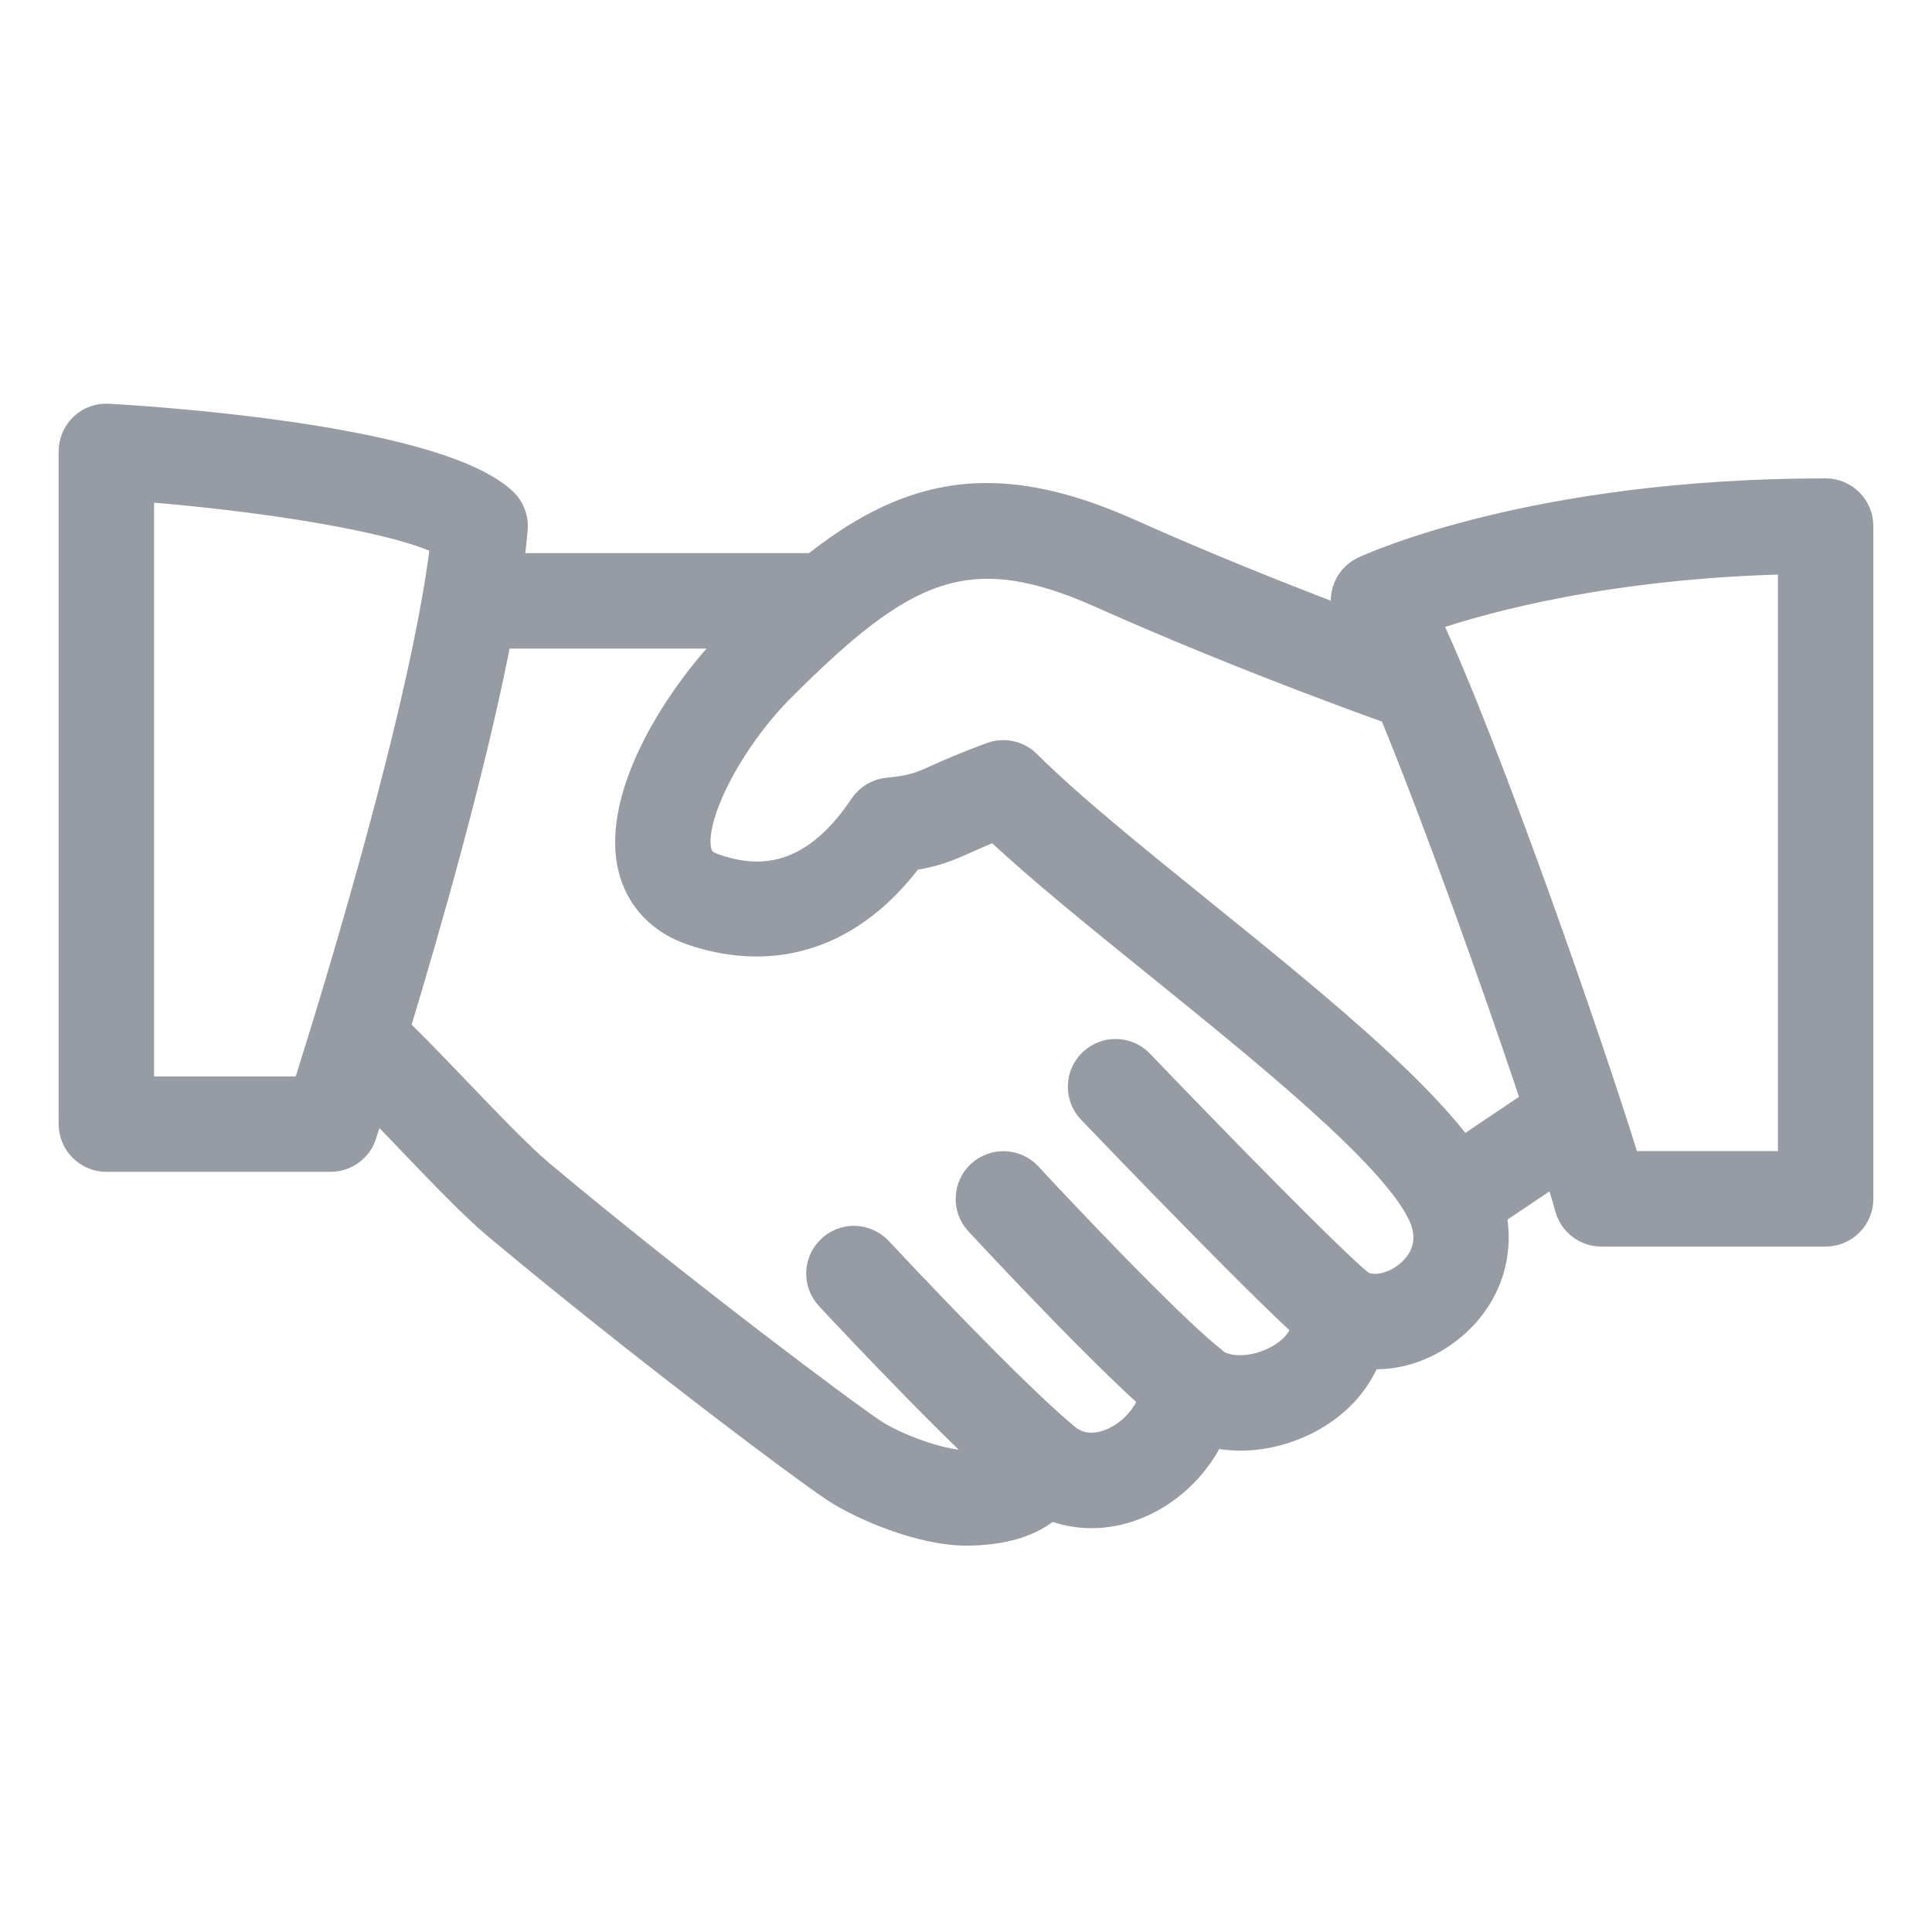 <?xml version="1.0" encoding="UTF-8"?>
<svg width="28px" height="28px" viewBox="0 0 28 28" version="1.1" xmlns="http://www.w3.org/2000/svg" xmlns:xlink="http://www.w3.org/1999/xlink">
    <!-- Generator: sketchtool 51.1 (57501) - http://www.bohemiancoding.com/sketch -->
    <title>F92B7563-2FA5-4B29-AF6D-2C010DB9D6FB</title>
    <desc>Created with sketchtool.</desc>
    <defs></defs>
    <g id="industrial-landings" stroke="none" stroke-width="1" fill="none" fill-rule="evenodd">
        <g id="e-commerce" transform="translate(-716, -2195)">
            <g id="2" transform="translate(0, 1628)">
                <g id="txt" transform="translate(381, 242)">
                    <g id="Group-6" transform="translate(0, 262)">
                        <g id="3-copy" transform="translate(335, 63)">
                            <g id="ic_hotels">
                                <rect id="Rectangle-7" x="0" y="0" width="28" height="28"></rect>
                                <g id="hand-shake" transform="translate(1, 6)" fill="#979BA3" fill-rule="nonzero" stroke="#979BA3" stroke-width="0.3">
                                    <path d="M20.529,11.142 C20.019,10.078 18.194,8.601 16.43,7.175 C15.446,6.38 14.517,5.628 13.924,5.035 C13.776,4.886 13.554,4.838 13.358,4.908 C12.992,5.041 12.767,5.142 12.589,5.221 C12.319,5.343 12.228,5.384 11.863,5.421 C11.701,5.437 11.556,5.524 11.466,5.658 C10.7,6.803 9.907,6.706 9.377,6.528 C9.208,6.472 9.178,6.399 9.162,6.33 C9.048,5.854 9.619,4.747 10.359,4.007 C12.119,2.246 13.027,1.805 14.945,2.662 C17.12,3.634 19.3,4.396 19.321,4.404 C19.606,4.502 19.913,4.353 20.011,4.07 C20.109,3.787 19.96,3.478 19.678,3.38 C19.656,3.372 17.52,2.626 15.388,1.671 C12.904,0.561 11.541,1.292 9.594,3.24 C8.853,3.981 7.847,5.48 8.107,6.58 C8.218,7.048 8.547,7.395 9.037,7.556 C10.265,7.961 11.385,7.573 12.219,6.466 C12.563,6.413 12.751,6.335 13.032,6.208 C13.134,6.163 13.253,6.11 13.412,6.046 C14.031,6.628 14.868,7.305 15.748,8.016 C17.341,9.305 19.147,10.765 19.553,11.61 C19.753,12.027 19.538,12.299 19.392,12.423 C19.177,12.608 18.884,12.666 18.724,12.555 C18.549,12.434 18.32,12.427 18.139,12.535 C17.957,12.643 17.855,12.848 17.878,13.058 C17.915,13.403 17.6,13.6 17.463,13.668 C17.117,13.844 16.755,13.813 16.619,13.688 C16.468,13.547 16.25,13.506 16.057,13.577 C15.864,13.65 15.73,13.827 15.71,14.033 C15.678,14.389 15.415,14.73 15.071,14.863 C14.906,14.926 14.665,14.964 14.449,14.767 C14.315,14.645 14.129,14.599 13.954,14.641 C13.778,14.684 13.636,14.812 13.574,14.982 C13.554,15.036 13.507,15.166 13,15.166 C12.639,15.166 11.99,14.923 11.673,14.712 C11.293,14.462 8.908,12.683 6.849,10.959 C6.56,10.715 6.059,10.193 5.617,9.731 C5.225,9.322 4.866,8.95 4.682,8.794 C4.451,8.599 4.11,8.628 3.918,8.858 C3.726,9.087 3.754,9.429 3.982,9.622 C4.15,9.764 4.475,10.107 4.834,10.481 C5.317,10.986 5.816,11.508 6.152,11.79 C8.169,13.479 10.594,15.302 11.077,15.619 C11.476,15.881 12.335,16.25 13,16.25 C13.534,16.25 13.945,16.127 14.23,15.888 C14.611,16.036 15.044,16.037 15.461,15.875 C15.954,15.684 16.359,15.3 16.589,14.834 C17.016,14.925 17.505,14.861 17.949,14.638 C18.383,14.419 18.697,14.084 18.853,13.693 C19.284,13.716 19.729,13.563 20.096,13.248 C20.718,12.716 20.889,11.888 20.529,11.142 Z" id="Shape"></path>
                                    <path d="M10.833,2.166 L5.958,2.166 C5.659,2.166 5.417,2.409 5.417,2.708 C5.417,3.007 5.659,3.25 5.958,3.25 L10.833,3.25 C11.132,3.25 11.375,3.007 11.375,2.708 C11.375,2.409 11.132,2.166 10.833,2.166 Z" id="Shape"></path>
                                    <path d="M22.116,9.989 C21.948,9.741 21.613,9.673 21.364,9.842 L19.781,10.906 C19.533,11.073 19.466,11.409 19.633,11.658 C19.738,11.812 19.91,11.897 20.084,11.897 C20.187,11.897 20.292,11.868 20.385,11.805 L21.969,10.741 C22.217,10.574 22.283,10.237 22.116,9.989 Z" id="Shape"></path>
                                    <path d="M18.754,12.574 C18.366,12.269 16.631,10.493 15.559,9.375 C15.352,9.158 15.008,9.151 14.793,9.359 C14.576,9.566 14.57,9.909 14.777,10.125 C15.055,10.415 17.511,12.975 18.082,13.426 C18.18,13.504 18.3,13.542 18.417,13.542 C18.576,13.542 18.735,13.47 18.843,13.335 C19.029,13.101 18.989,12.759 18.754,12.574 Z" id="Shape"></path>
                                    <path d="M16.589,13.661 C15.94,13.142 14.31,11.409 13.941,11.009 C13.738,10.788 13.396,10.775 13.175,10.976 C12.956,11.179 12.94,11.522 13.143,11.742 C13.162,11.763 15.108,13.863 15.912,14.507 C16.012,14.586 16.132,14.625 16.25,14.625 C16.408,14.625 16.566,14.554 16.674,14.422 C16.86,14.188 16.822,13.847 16.589,13.661 Z" id="Shape"></path>
                                    <path d="M14.433,14.752 C13.661,14.101 12.08,12.418 11.771,12.088 C11.567,11.869 11.223,11.857 11.006,12.062 C10.787,12.266 10.776,12.609 10.98,12.828 C11.424,13.303 12.936,14.907 13.735,15.58 C13.836,15.666 13.96,15.708 14.083,15.708 C14.237,15.708 14.391,15.642 14.498,15.515 C14.691,15.286 14.662,14.944 14.433,14.752 Z" id="Shape"></path>
                                    <path d="M6.331,1.232 C5.403,0.352 1.69,0.067 0.574,0.001 C0.42,-0.007 0.278,0.044 0.17,0.147 C0.062,0.249 0,0.392 0,0.541 L0,10.291 C0,10.59 0.243,10.833 0.542,10.833 L3.792,10.833 C4.026,10.833 4.234,10.683 4.306,10.459 C4.385,10.217 6.252,4.488 6.498,1.671 C6.512,1.507 6.451,1.344 6.331,1.232 Z M3.396,9.75 L1.083,9.75 L1.083,1.122 C2.824,1.26 4.703,1.559 5.385,1.89 C5.098,4.263 3.799,8.478 3.396,9.75 Z" id="Shape"></path>
                                    <path d="M25.458,1.083 C21.205,1.083 18.846,2.172 18.747,2.217 C18.606,2.283 18.501,2.406 18.458,2.554 C18.415,2.703 18.436,2.862 18.517,2.994 C19.187,4.072 21.283,10.059 21.686,11.519 C21.751,11.754 21.965,11.916 22.208,11.916 L25.458,11.916 C25.757,11.916 26,11.674 26,11.375 L26,1.625 C26,1.325 25.757,1.083 25.458,1.083 Z M24.917,10.833 L22.613,10.833 C22.1,9.16 20.583,4.799 19.737,2.996 C20.564,2.716 22.339,2.234 24.917,2.173 L24.917,10.833 Z" id="Shape"></path>
                                </g>
                            </g>
                        </g>
                    </g>
                </g>
            </g>
        </g>
    </g>
</svg>